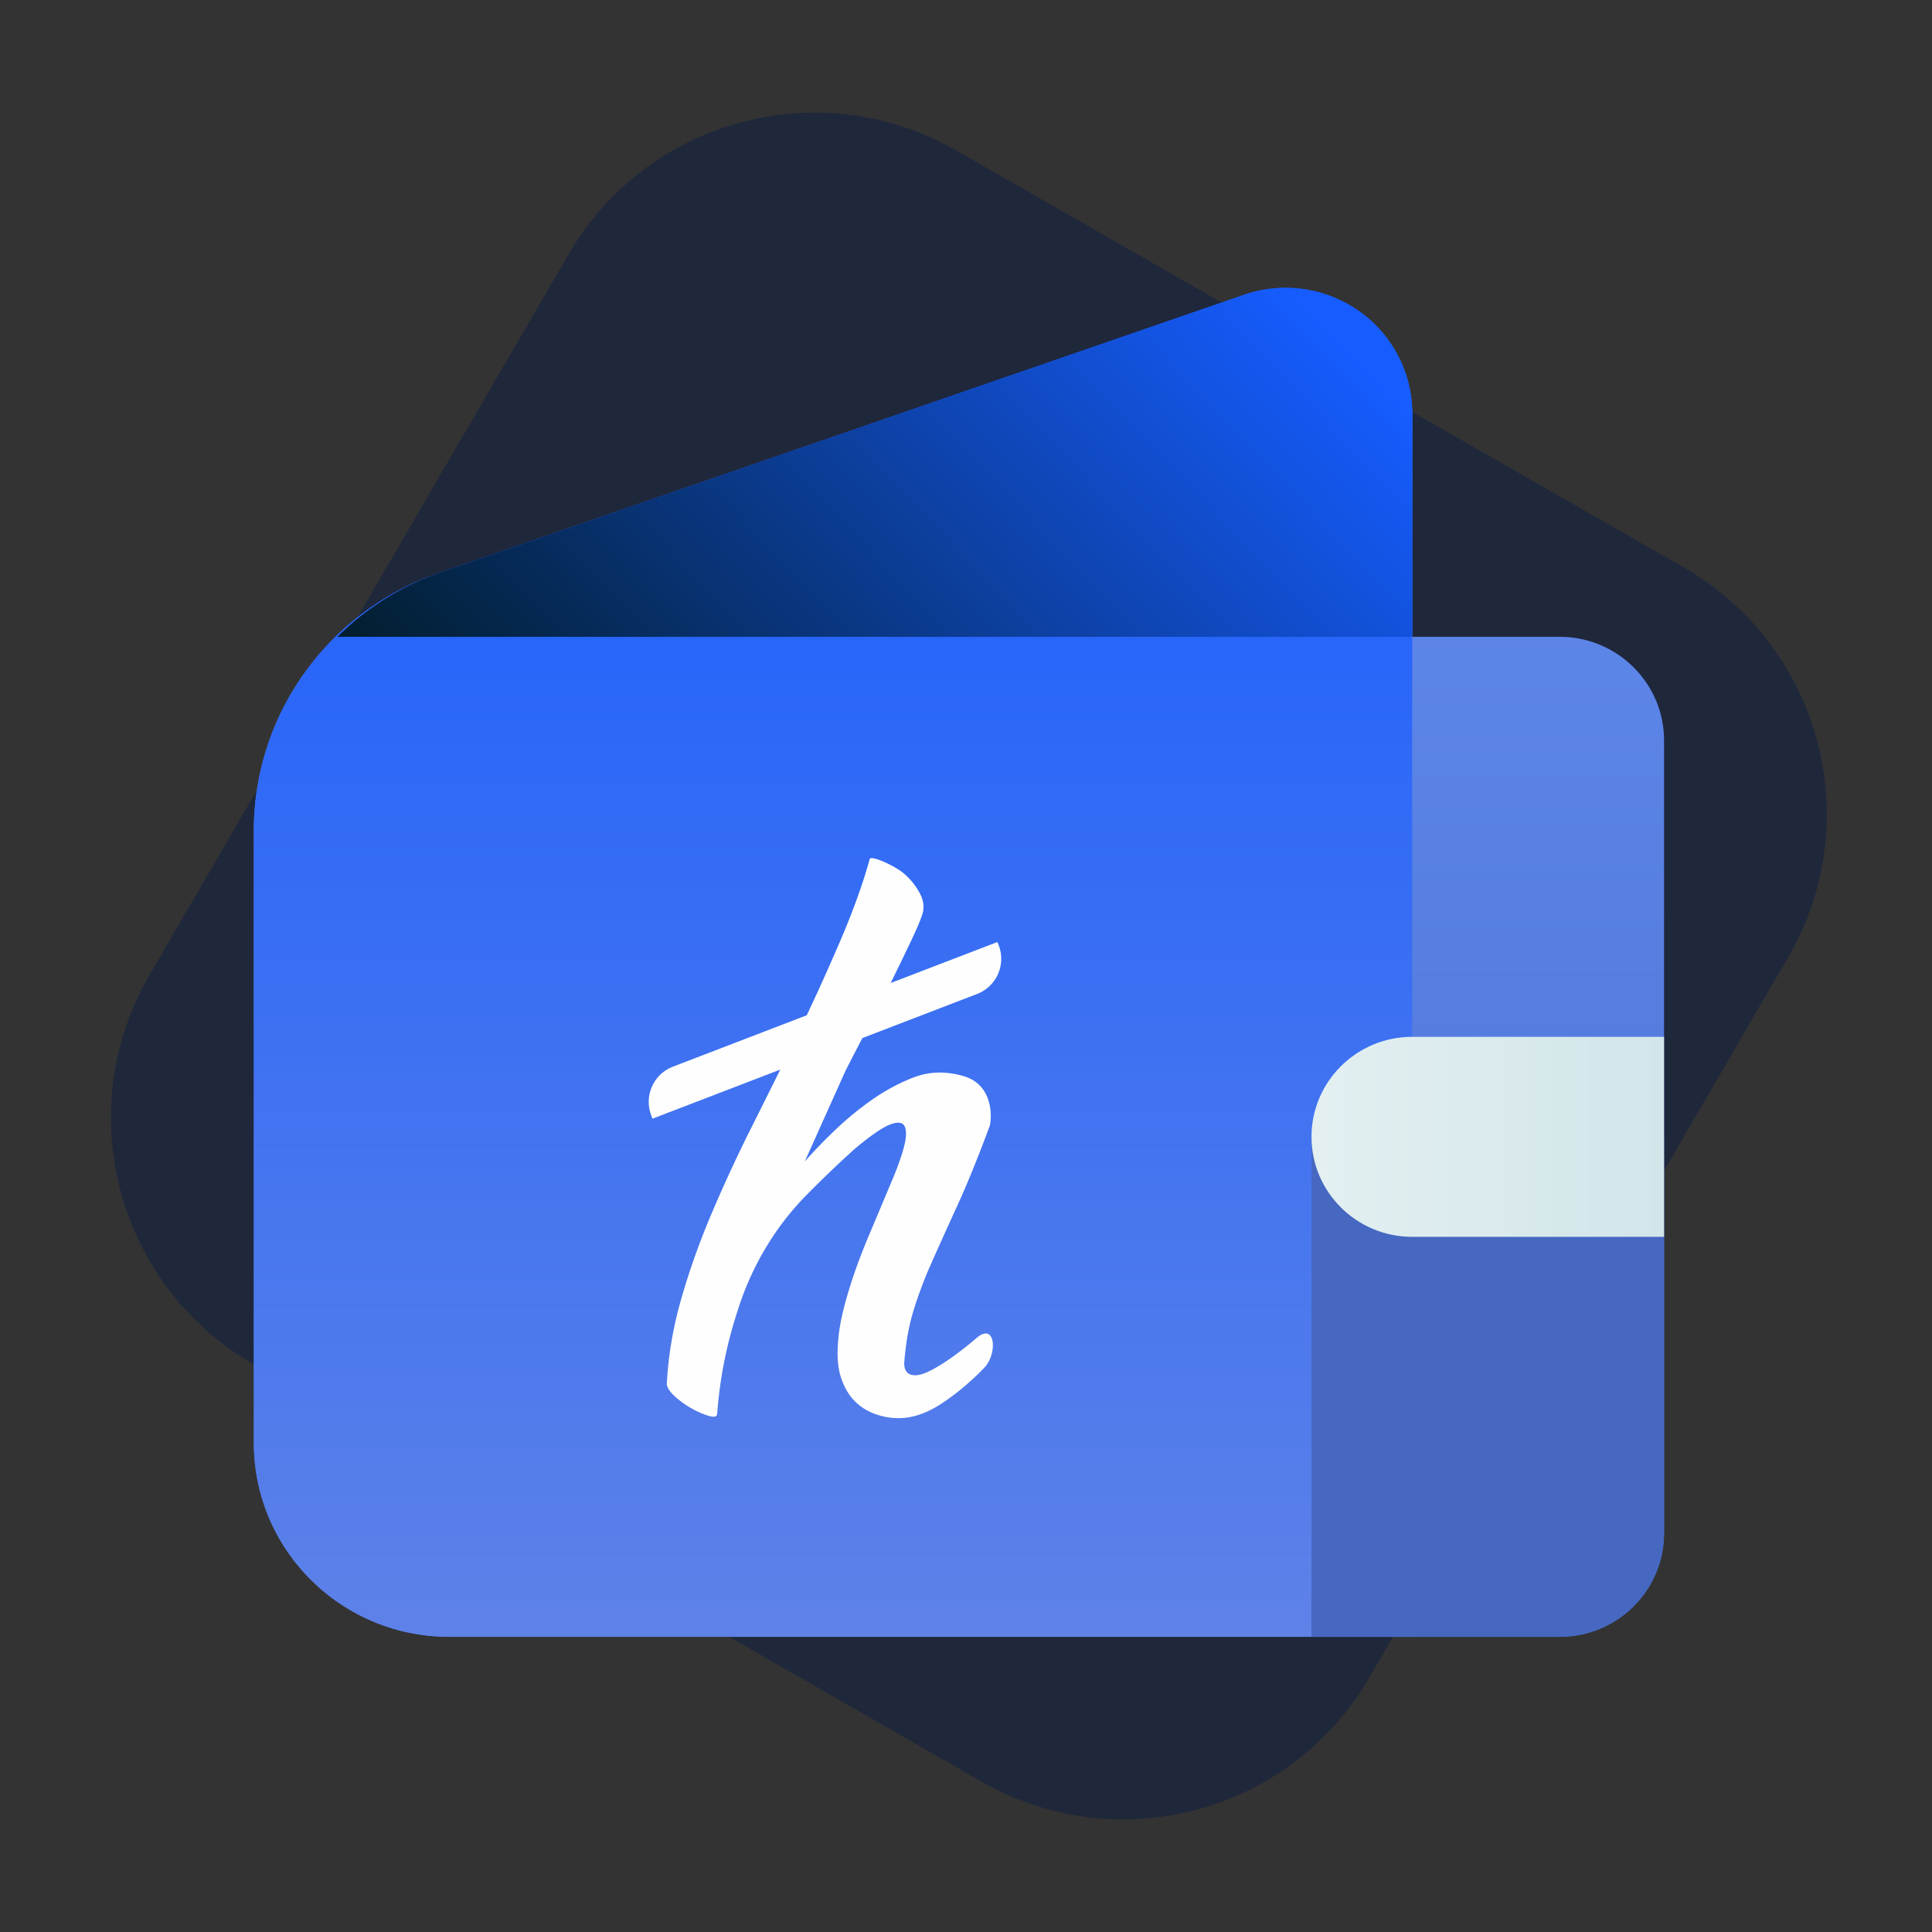 <svg width="138" height="138" xmlns="http://www.w3.org/2000/svg"><rect width="100%" height="100%" fill="#333333" stroke="none"/><defs><linearGradient x1="50%" y1="-51.977%" x2="50%" y2="250.113%" id="a"><stop stop-color="#709BFF" offset="0%"/><stop stop-color="#2547A8" offset="100%"/></linearGradient><linearGradient x1="50%" y1=".468%" x2="50%" y2="106.449%" id="b"><stop stop-color="#165CFF" offset="0%"/><stop stop-color="#6284E6" offset="100%"/></linearGradient><linearGradient x1="-8.153%" y1="70.57%" x2="100%" y2="37.313%" id="c"><stop stop-color="#021E2F" offset="0%"/><stop stop-color="#165CFF" offset="100%"/></linearGradient><linearGradient x1="-159.524%" y1="50%" x2="405.143%" y2="50%" id="d"><stop stop-color="#FFF" offset="0%"/><stop stop-color="#CCE2E6" offset="52%"/><stop stop-color="#8FA1BB" offset="100%"/></linearGradient></defs><g fill="none" fill-rule="evenodd"><path d="m68.282 10.736 51.988 29.798c9.733 5.579 13.1 17.991 7.522 27.724l-.064.11-29.941 51.485c-5.615 9.654-17.97 12.965-27.66 7.41L18.14 97.467c-9.733-5.579-13.1-17.991-7.522-27.724l.064-.11 29.941-51.485c5.615-9.654 17.97-12.965 27.66-7.41z" fill="#1F273B"/><path d="M93.271 25.19H82.742V9.262a8.957 8.957 0 0 0-3.797-7.303A9.097 9.097 0 0 0 70.751.786l-57.56 19.88C5.305 23.375.01 30.742 0 39.025v43.738C0 90.416 6.25 96.62 13.958 96.62h79.313c4.12 0 7.459-3.315 7.459-7.405v-56.62c0-4.09-3.34-7.405-7.459-7.405z" fill="url(#a)" fill-rule="nonzero" transform="translate(18.131 20.297)"/><path d="m70.727.762-57.56 19.88C5.283 23.362-.003 30.739 0 39.025v43.738C0 90.416 6.25 96.62 13.958 96.62h68.784V9.262a8.956 8.956 0 0 0-3.794-7.333A9.097 9.097 0 0 0 70.727.762z" fill="url(#b)" fill-rule="nonzero" transform="translate(18.131 20.297)"/><path d="M59.733 80.641a22.31 22.31 0 0 1 2.501-2.05 14.1 14.1 0 0 1 2.651-1.483c.9-.378 2.101-.766 3.927-.247 2.269.645 2.008 3.22 1.875 3.583-.834 2.24-1.6 4.126-2.3 5.658-.701 1.531-1.319 2.9-1.851 4.101a29.717 29.717 0 0 0-1.301 3.46c-.334 1.104-.55 2.346-.65 3.73 0 .099.016.215.05.346a.654.654 0 0 0 .225.346c.117.099.292.148.525.148.233 0 .533-.082.9-.247.967-.461 2.127-1.268 3.477-2.421.675-.577 1.05-.292 1.138.26.087.551-.113 1.37-.588 1.865-.95.988-1.96 1.837-3.026 2.545-1.068.708-2.1 1.062-3.101 1.062a4.916 4.916 0 0 1-1.676-.297 3.855 3.855 0 0 1-1.425-.889c-.4-.395-.718-.906-.95-1.532-.235-.625-.334-1.367-.3-2.224.032-.856.149-1.705.35-2.545.199-.84.457-1.729.774-2.668.317-.939.709-1.96 1.176-3.064.467-1.103.983-2.33 1.55-3.681.367-.856.65-1.638.851-2.347.2-.709.232-1.227.1-1.557-.134-.329-.484-.387-1.05-.173-.568.215-1.435.816-2.602 1.803a83.079 83.079 0 0 0-3.401 3.263l-.03.03c-2.199 2.25-3.816 4.992-4.79 7.968-.142.437-.278.876-.407 1.316a30.455 30.455 0 0 0-1.125 6.251c0 .231-.184.297-.55.198a5.648 5.648 0 0 1-1.226-.519 6.52 6.52 0 0 1-1.225-.865c-.367-.329-.567-.625-.6-.89.1-2.008.441-4.034 1.025-6.078a52.713 52.713 0 0 1 2.2-6.176 108.292 108.292 0 0 1 2.877-6.202 734.32 734.32 0 0 0 2-4.018l-9.122 3.504-.086-.22a2.694 2.694 0 0 1 1.558-3.5l9.544-3.666a136.7 136.7 0 0 0 .808-1.736c.533-1.17 1.041-2.314 1.525-3.435.483-1.12.908-2.19 1.276-3.211.366-1.021.666-1.96.9-2.817.333-.164 1.858.6 2.358 1.013.5.412.9.898 1.201 1.458.3.56.35 1.104.15 1.63-.134.396-.392.997-.775 1.804-.384.808-.826 1.721-1.326 2.742l-.123.249 7.626-2.93.086.22a2.694 2.694 0 0 1-1.558 3.5l-8.174 3.14c-.418.8-.825 1.587-1.208 2.344l-2.909 6.474c.7-.79 1.45-1.564 2.251-2.323" fill="#FEFEFE"/><path d="M93.679 81.202v35.714h17.724c4.119 0 7.458-3.315 7.458-7.405v-28.31H93.68z" fill="#4668C1" fill-rule="nonzero"/><path d="m70.727.762-57.56 19.88a19.54 19.54 0 0 0-7.195 4.548h76.77V9.262a8.956 8.956 0 0 0-3.794-7.333A9.097 9.097 0 0 0 70.727.762z" fill="url(#c)" fill-rule="nonzero" transform="translate(18.131 20.297)"/><path d="M100.73 53.762H82.742c-3.973 0-7.195 3.198-7.195 7.143s3.222 7.143 7.195 7.143h17.988V53.762z" fill="url(#d)" fill-rule="nonzero" transform="translate(18.131 20.297)"/></g></svg>
